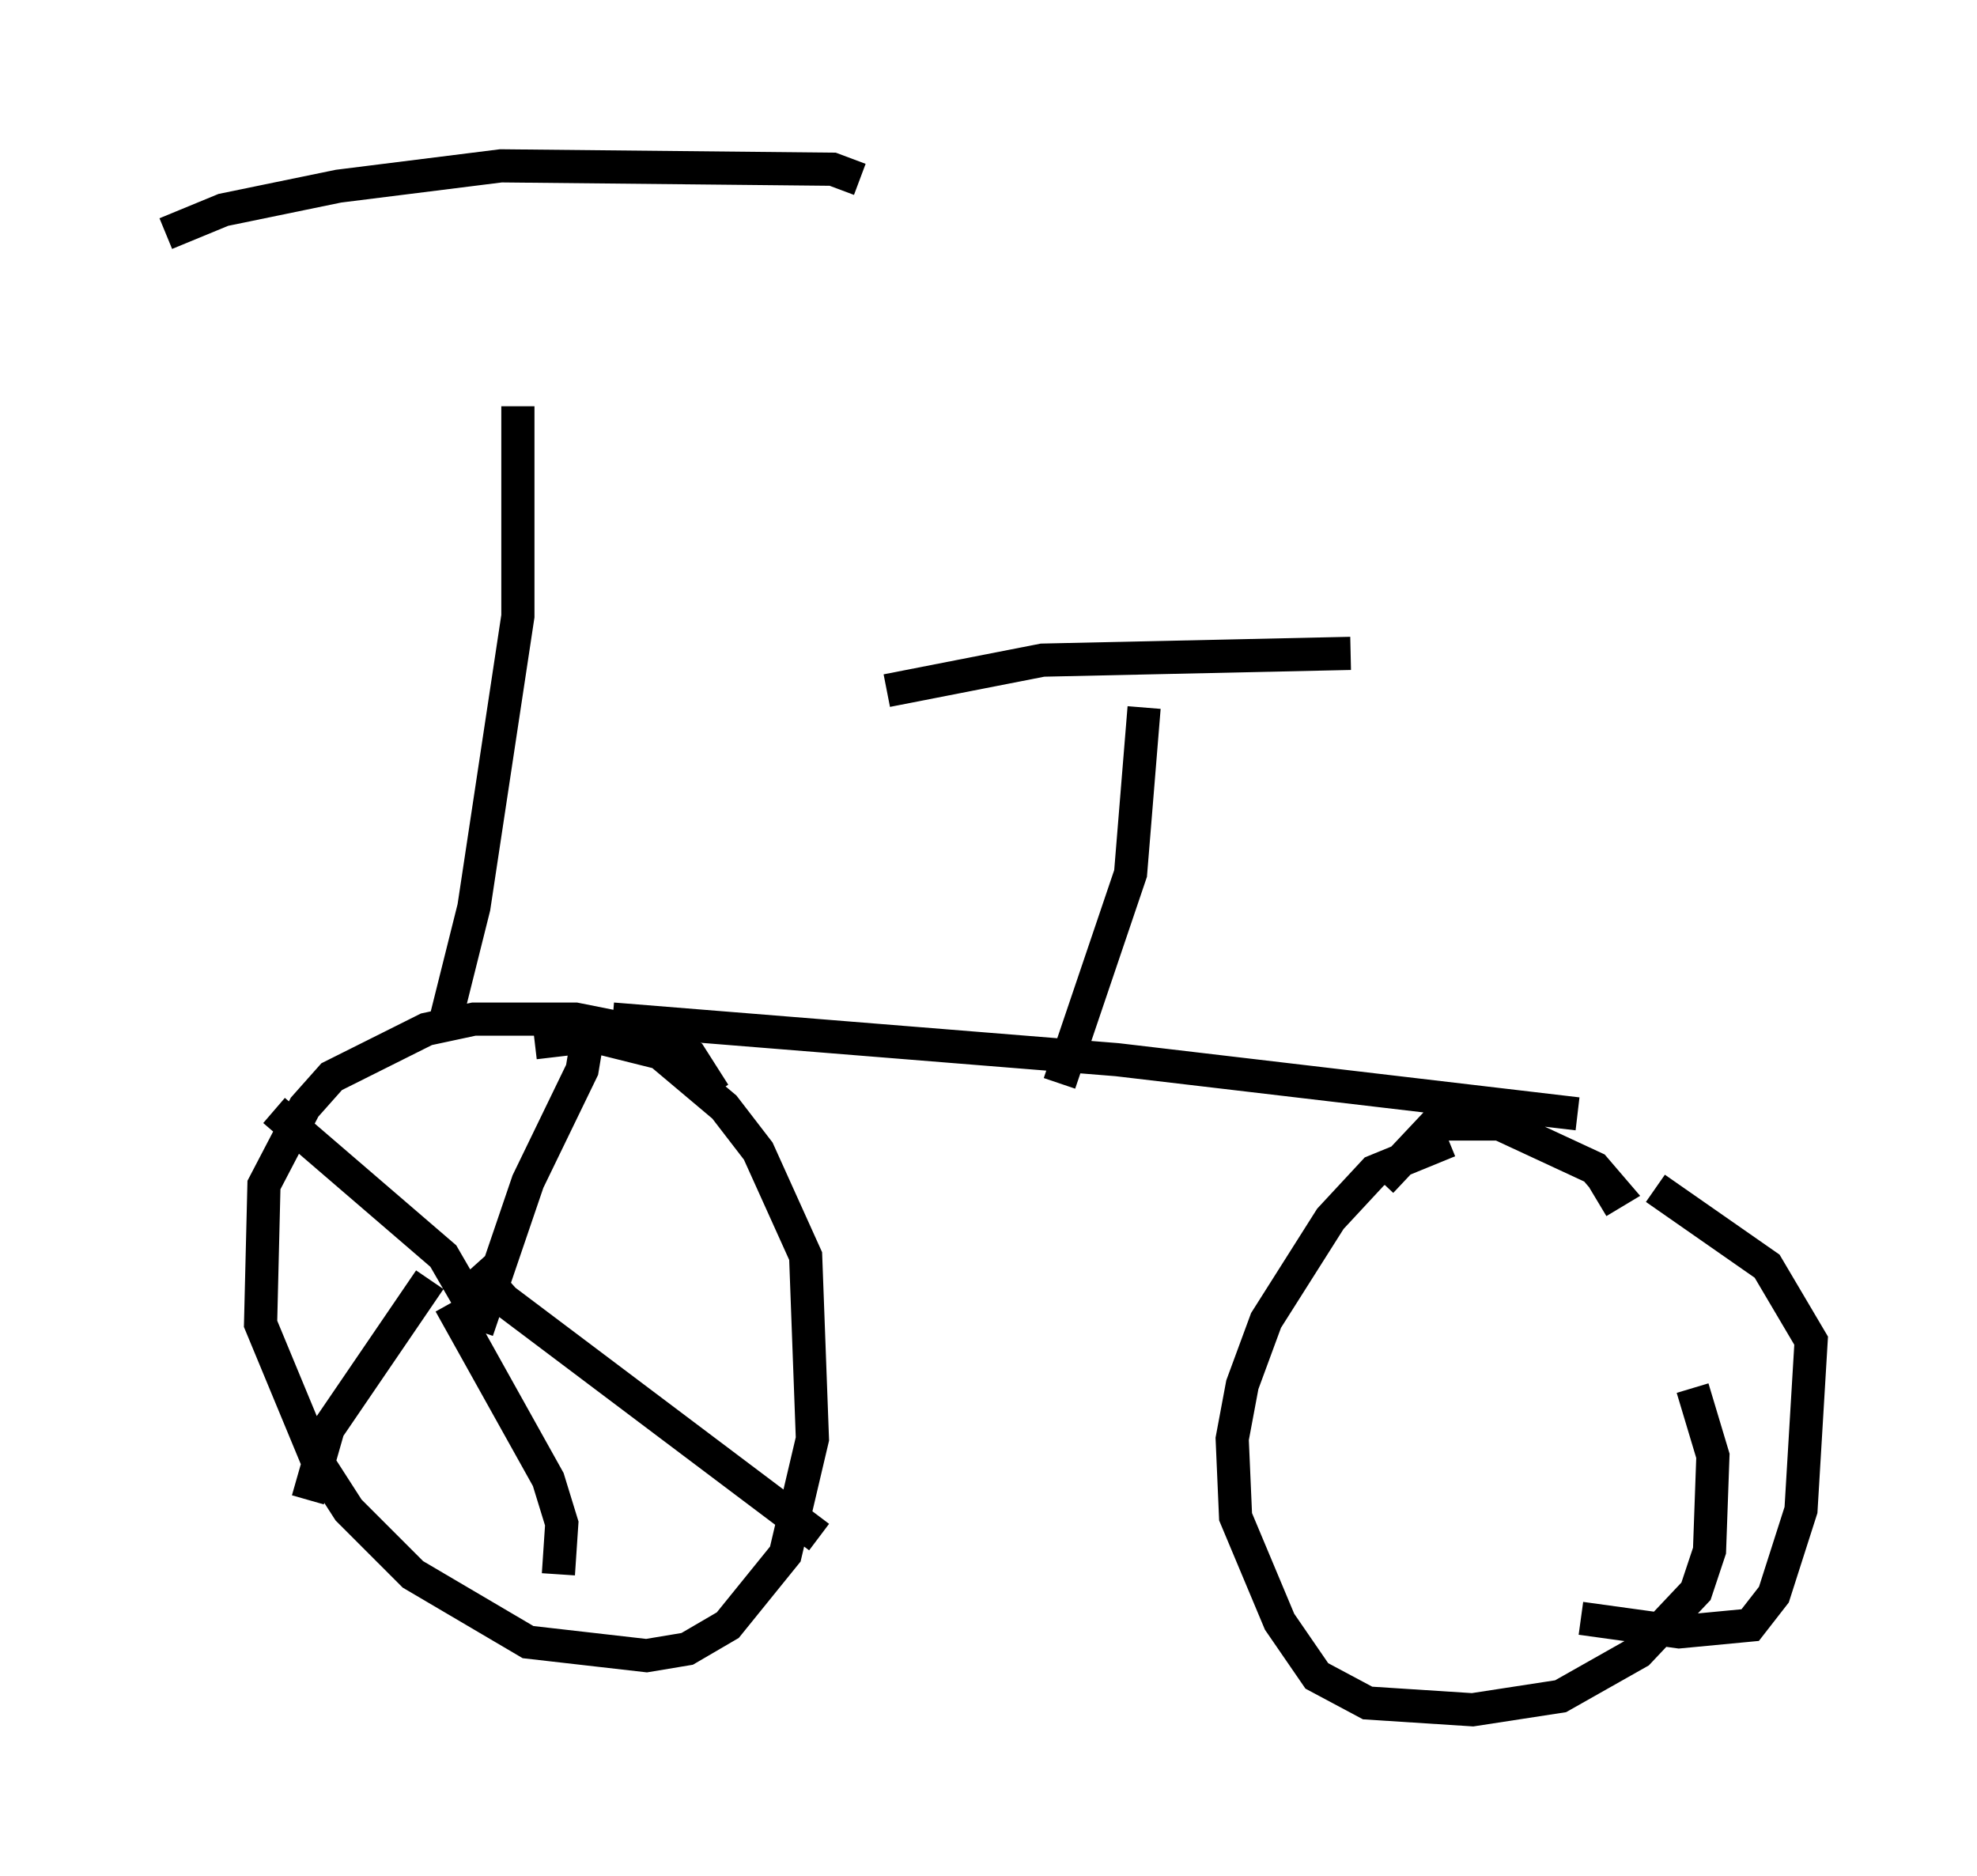 <?xml version="1.0" encoding="utf-8" ?>
<svg baseProfile="full" height="56.551" version="1.1" width="59.613" xmlns="http://www.w3.org/2000/svg" xmlns:ev="http://www.w3.org/2001/xml-events" xmlns:xlink="http://www.w3.org/1999/xlink"><defs /><rect fill="white" height="56.551" width="59.613" x="0" y="0" /><path d="M16.229, 6.633 m-0.613, 5.615 l0.0, 6.329 -1.327, 8.779 l-0.817, 3.267 m12.454, -25.215 l-0.817, -0.306 -10.004, -0.102 l-4.9, 0.613 -3.471, 0.715 l-1.735, 0.715 m16.538, 25.929 l-0.715, -1.123 -1.429, -0.715 l-2.042, -0.408 -3.063, 0.0 l-1.429, 0.306 -2.858, 1.429 l-0.817, 0.919 -1.225, 2.348 l-0.102, 4.185 1.735, 4.185 l0.919, 1.429 1.94, 1.94 l3.471, 2.042 3.573, 0.408 l1.225, -0.204 1.225, -0.715 l1.735, -2.144 0.817, -3.471 l-0.204, -5.513 -1.429, -3.165 l-1.021, -1.327 -1.94, -1.633 l-2.042, -0.51 -1.735, 0.204 m2.348, -0.715 l15.211, 1.225 13.883, 1.633 m0.613, 2.654 l0.51, -0.306 -0.613, -0.715 l-2.858, -1.327 -1.94, 0.0 l-1.633, 1.735 m6.023, 13.169 l2.96, 0.408 2.144, -0.204 l0.715, -0.919 0.817, -2.552 l0.306, -5.104 -1.327, -2.246 l-3.369, -2.348 m-6.227, -1.429 l-2.246, 0.919 -1.327, 1.429 l-1.94, 3.063 -0.715, 1.94 l-0.306, 1.633 0.102, 2.348 l1.327, 3.165 1.123, 1.633 l1.531, 0.817 3.165, 0.204 l2.654, -0.408 2.348, -1.327 l1.735, -1.838 0.408, -1.225 l0.102, -2.858 -0.613, -2.042 m-19.09, -9.188 l2.144, -6.329 0.408, -5.002 m6.227, -1.633 l-9.29, 0.204 -4.696, 0.919 m-8.983, 10.208 l-0.204, 1.225 -1.633, 3.369 l-1.531, 4.492 m0.102, -0.306 l-1.123, -1.94 -5.104, -4.39 m4.696, 5.104 l-3.063, 4.492 -0.613, 2.144 m5.002, -7.044 l0.919, 1.021 9.494, 7.146 m-11.127, -7.044 l2.96, 5.308 0.408, 1.327 l-0.102, 1.531 " fill="none" stroke="black" stroke-width="1" /></svg>